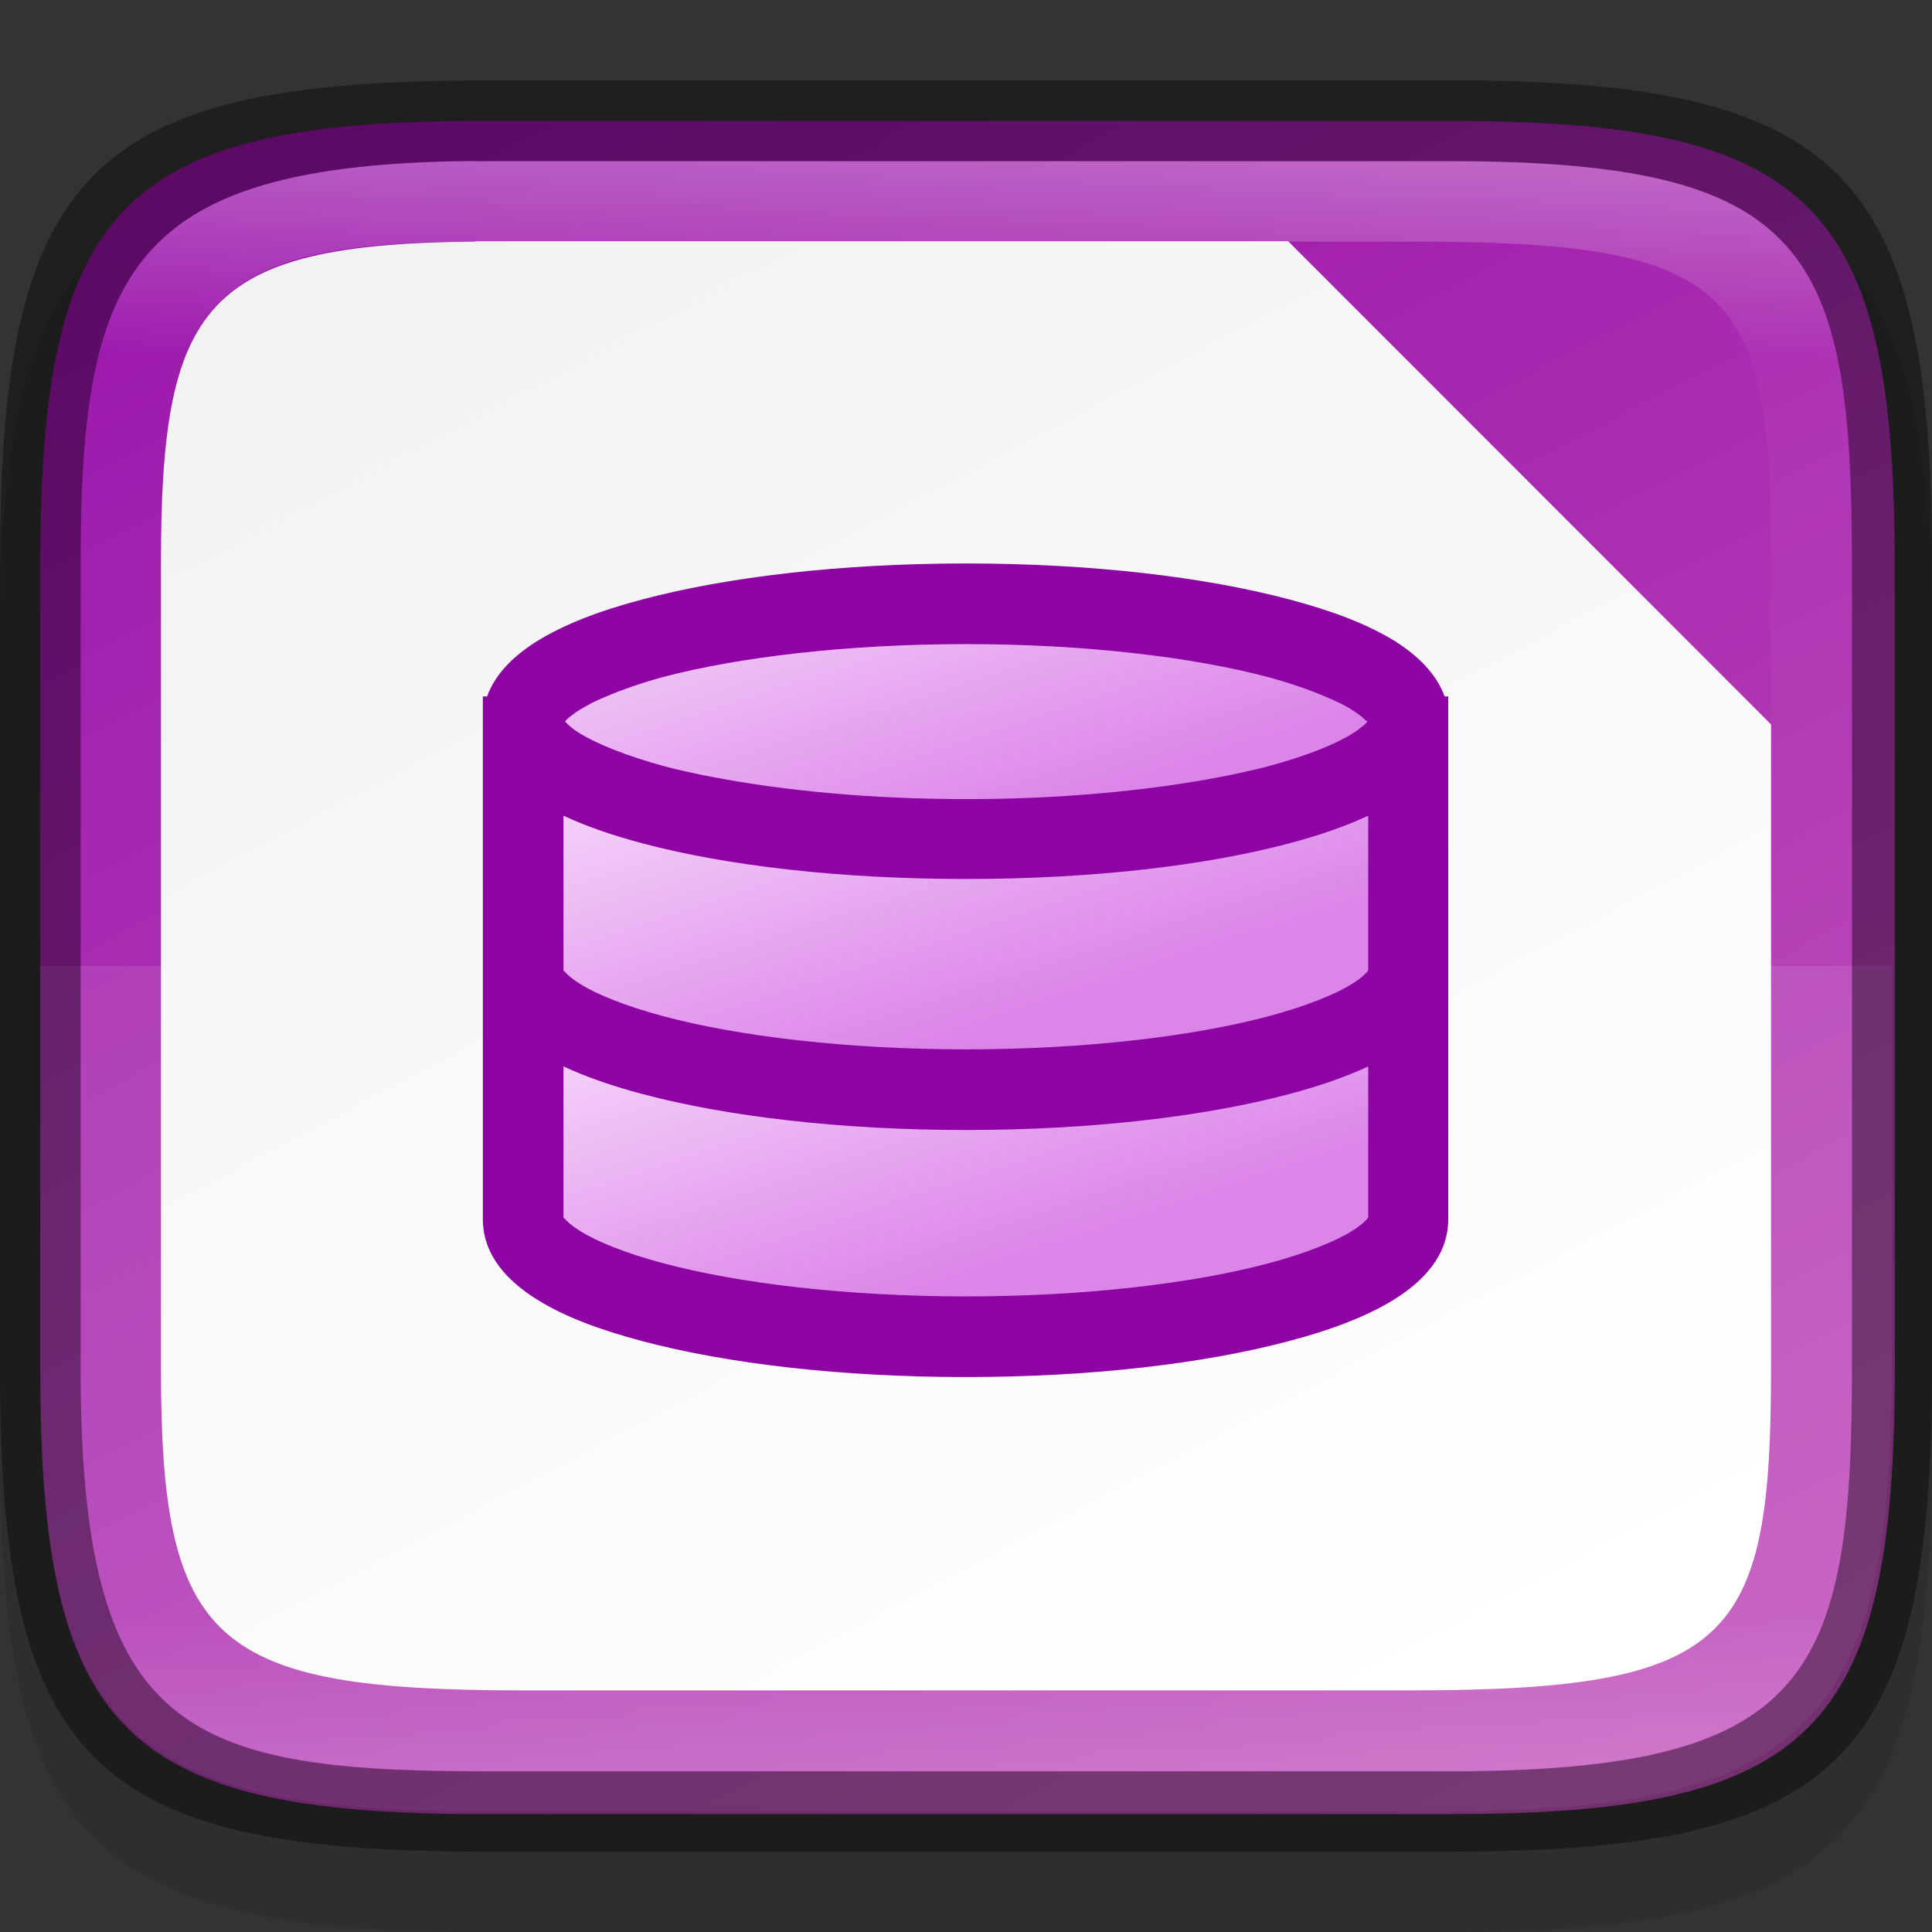 <?xml version="1.0" encoding="UTF-8" standalone="no"?>
<!-- Created with Inkscape (http://www.inkscape.org/) -->

<svg
   width="24"
   height="24"
   viewBox="0 0 6.35 6.35"
   version="1.1"
   id="svg5013"
   sodipodi:docname="libreoffice-base.svg"
   inkscape:version="1.1.2 (0a00cf5339, 2022-02-04)"
   xmlns:inkscape="http://www.inkscape.org/namespaces/inkscape"
   xmlns:sodipodi="http://sodipodi.sourceforge.net/DTD/sodipodi-0.dtd"
   xmlns:xlink="http://www.w3.org/1999/xlink"
   xmlns="http://www.w3.org/2000/svg"
   xmlns:svg="http://www.w3.org/2000/svg">
  <rect x="0" y="0" width="6.35" height="6.35" fill="#333333" stroke="none"/>
  <sodipodi:namedview
     id="namedview5015"
     pagecolor="#ffffff"
     bordercolor="#666666"
     borderopacity="1.0"
     inkscape:pageshadow="2"
     inkscape:pageopacity="0.0"
     inkscape:pagecheckerboard="0"
     inkscape:document-units="px"
     showgrid="false"
     units="px"
     showguides="false"
     inkscape:zoom="12.174403"
     inkscape:cx="3.6552101"
     inkscape:cy="22.670517"
     inkscape:window-width="1920"
     inkscape:window-height="1010"
     inkscape:window-x="0"
     inkscape:window-y="0"
     inkscape:window-maximized="1"
     inkscape:current-layer="svg5013" />
  <defs
     id="defs5010">
    <linearGradient
       inkscape:collect="always"
       id="linearGradient1150">
      <stop
         style="stop-color:#f2f2f2;stop-opacity:1"
         offset="0"
         id="stop1146" />
      <stop
         style="stop-color:#ffffff;stop-opacity:1"
         offset="1"
         id="stop1148" />
    </linearGradient>
    <linearGradient
       inkscape:collect="always"
       xlink:href="#linearGradient1871"
       id="linearGradient1873"
       x1="17.223"
       y1="1.326"
       x2="17.164"
       y2="46.882"
       gradientUnits="userSpaceOnUse"
       gradientTransform="matrix(0.12,0,0,0.116,0.289,0.387)" />
    <linearGradient
       inkscape:collect="always"
       id="linearGradient1871">
      <stop
         style="stop-color:#ffffff;stop-opacity:1;"
         offset="0"
         id="stop1867" />
      <stop
         style="stop-color:#ffffff;stop-opacity:0.1"
         offset="0.12"
         id="stop2515" />
      <stop
         style="stop-color:#ffffff;stop-opacity:0.102"
         offset="0.9"
         id="stop2581" />
      <stop
         style="stop-color:#ffffff;stop-opacity:0.502"
         offset="1"
         id="stop1869" />
    </linearGradient>
    <linearGradient
       inkscape:collect="always"
       xlink:href="#linearGradient2290"
       id="linearGradient2292"
       x1="1.958"
       y1="0.097"
       x2="6.329"
       y2="8.351"
       gradientUnits="userSpaceOnUse"
       gradientTransform="matrix(2.737,0,0,2.66,0.414,0.741)" />
    <linearGradient
       inkscape:collect="always"
       id="linearGradient2290">
      <stop
         style="stop-color:#9911aa;stop-opacity:1"
         offset="0"
         id="stop2286" />
      <stop
         style="stop-color:#c04fba;stop-opacity:1"
         offset="1"
         id="stop2288" />
    </linearGradient>
    <linearGradient
       inkscape:collect="always"
       xlink:href="#linearGradient1150"
       id="linearGradient1120"
       gradientUnits="userSpaceOnUse"
       gradientTransform="matrix(0.724,0,0,0.704,0.109,0.196)"
       x1="2.117"
       y1="0.529"
       x2="6.082"
       y2="7.857" />
    <linearGradient
       id="linearGradient9342"
       x1="520.59"
       x2="516.15"
       y1="735.05"
       y2="720.86"
       gradientTransform="matrix(0.065,0,0,0.068,-30.524,-47.274)"
       gradientUnits="userSpaceOnUse"
       xlink:href="#linearGradient14494" />
    <linearGradient
       id="linearGradient14494">
      <stop
         stop-color="#dc85e9"
         offset="0"
         id="stop13" />
      <stop
         stop-color="#f2cbf8"
         offset="1"
         id="stop15" />
    </linearGradient>
    <linearGradient
       id="linearGradient9339"
       x1="520.59"
       x2="516.15"
       y1="735.05"
       y2="720.86"
       gradientTransform="matrix(0.065,0,0,0.068,-30.524,-46.644)"
       gradientUnits="userSpaceOnUse"
       xlink:href="#linearGradient14494" />
    <linearGradient
       id="linearGradient9348"
       x1="520.59"
       x2="516.15"
       y1="735.05"
       y2="720.86"
       gradientTransform="matrix(0.065,0,0,0.068,-30.524,-45.834)"
       gradientUnits="userSpaceOnUse"
       xlink:href="#linearGradient14494" />
  </defs>
  <path
     d="M 1.528,0.529 C 0.288,0.538 1.6249999e-8,0.847 1.6249999e-8,2.117 V 4.763 C 1.6249999e-8,6.052 0.298,6.35 1.587,6.35 h 3.175 C 6.052,6.35 6.35,6.052 6.35,4.763 V 2.117 C 6.35,0.827 6.052,0.529 4.763,0.529 h -3.175 c -0.02,0 -0.04,-1.48e-4 -0.06,0 z"
     style="opacity:0.1;fill:#000000;stroke-width:0.265;stroke-linecap:round;stroke-linejoin:round"
     id="path9125"
     sodipodi:nodetypes="cssssssssc" />
  <path
     id="rect6397"
     style="fill:url(#linearGradient2292);fill-opacity:1;stroke-width:0.689;stroke-linejoin:round"
     d="m 5.793,1.5 c -4.294,0.032 -5.293,1.101 -5.293,5.5 V 17 c 0,4.399 0.999,5.468 5.293,5.5 H 6 18 c 4.469,0 5.5,-1.031 5.5,-5.5 V 7 c 0,-4.469 -1.031,-5.5 -5.5,-5.5 H 6 c -0.07,0 -0.139,-5.129e-4 -0.207,0 z"
     transform="scale(0.265)"
     sodipodi:nodetypes="cssccsssssc" />
  <path
     id="rect6397-6"
     style="fill:url(#linearGradient1120);fill-opacity:1;stroke-width:0.182;stroke-linejoin:round"
     d="m 1.563,0.794 c -0.892,0.008 -1.034,0.204 -1.034,1.058 v 2.646 c 0,0.901 0.168,1.058 1.191,1.058 h 2.91 c 1.064,0 1.191,-0.16 1.191,-1.058 V 2.381 l -1.587,-1.588 H 1.612 c -0.017,0 -0.033,-1.206e-4 -0.05,0 z"
     sodipodi:nodetypes="csssssccsc" />
  <path
     id="rect13049"
     style="opacity:0.1;fill:#ffffff;stroke-width:0.265;stroke-linecap:round;stroke-linejoin:round"
     d="m 0.132,3.175 v 1.323 c 0,1.164 0.264,1.447 1.4,1.455 H 1.587 4.763 c 1.182,0 1.455,-0.301 1.455,-1.455 V 3.175 Z"
     sodipodi:nodetypes="csccsscc" />
  <path
     style="color:#000000;fill:url(#linearGradient9348);stroke-width:0.265;-inkscape-stroke:none"
     d="m 1.72,3.233 v 0.773 c 0,0.214 0.651,0.387 1.455,0.387 0.804,0 1.455,-0.173 1.455,-0.387 V 3.233 Z"
     id="path895" />
  <path
     style="color:#000000;fill:url(#linearGradient9339);stroke-width:0.265;-inkscape-stroke:none"
     d="m 1.72,2.421 v 0.773 c 0,0.214 0.651,0.387 1.455,0.387 0.804,0 1.455,-0.173 1.455,-0.387 V 2.421 Z"
     id="path901" />
  <path
     style="color:#000000;fill:url(#linearGradient9342);stroke-width:0.265;-inkscape-stroke:none"
     d="M 4.63,2.371 A 1.455,0.387 0 0 1 3.175,2.758 1.455,0.387 0 0 1 1.72,2.371 1.455,0.387 0 0 1 3.175,1.984 1.455,0.387 0 0 1 4.63,2.371 Z"
     id="path907" />
  <path
     id="path897"
     style="color:#000000;fill:#8e03a3;stroke-width:0.265;-inkscape-stroke:none"
     d="m 3.175,1.852 c -0.411,0 -0.784,0.044 -1.063,0.118 C 1.972,2.007 1.856,2.051 1.764,2.108 1.694,2.152 1.629,2.211 1.601,2.289 H 1.587 v 0.082 0.05 0.774 0.039 0.773 c 0,0.121 0.084,0.205 0.176,0.263 0.092,0.058 0.209,0.101 0.348,0.138 0.279,0.074 0.652,0.118 1.063,0.118 0.411,0 0.783,-0.044 1.062,-0.118 0.14,-0.037 0.256,-0.081 0.348,-0.138 0.092,-0.058 0.176,-0.142 0.176,-0.263 V 3.195 2.371 2.289 H 4.748 C 4.72,2.211 4.655,2.152 4.586,2.108 4.494,2.051 4.377,2.007 4.237,1.97 3.958,1.896 3.586,1.852 3.175,1.852 Z m 0,0.265 c 0.392,0 0.748,0.043 0.995,0.109 0.073,0.02 0.136,0.042 0.187,0.064 0.017,0.007 0.033,0.014 0.047,0.021 0.015,0.008 0.03,0.015 0.041,0.023 0.014,0.009 0.024,0.016 0.032,0.023 0.007,0.006 0.012,0.011 0.016,0.014 6.085e-4,6.879e-4 5.556e-4,4.763e-4 0.001,0.001 -1.903e-4,2.302e-4 -8.202e-4,7.937e-4 -0.001,0.001 -0.003,0.004 -0.008,0.009 -0.016,0.015 -0.007,0.006 -0.017,0.014 -0.032,0.023 -0.055,0.035 -0.152,0.074 -0.275,0.107 -0.025,0.007 -0.052,0.013 -0.079,0.019 -0.027,0.006 -0.054,0.012 -0.082,0.017 -0.001,2.011e-4 -0.002,3.175e-4 -0.003,5.292e-4 -0.23,0.044 -0.518,0.072 -0.83,0.072 -0.313,0 -0.601,-0.028 -0.83,-0.072 -0.001,-2.035e-4 -0.002,-3.175e-4 -0.003,-5.292e-4 -0.028,-0.005 -0.056,-0.011 -0.082,-0.017 -0.028,-0.006 -0.054,-0.012 -0.079,-0.019 C 2.057,2.484 1.96,2.444 1.905,2.41 c -0.029,-0.018 -0.041,-0.031 -0.047,-0.038 -5.953e-4,-6.615e-4 -5.556e-4,-4.763e-4 -0.001,-0.001 1.931e-4,-2.222e-4 8.228e-4,-7.937e-4 0.001,-0.001 2.16e-4,-2.397e-4 8.017e-4,-7.673e-4 0.001,-0.001 0.003,-0.003 0.007,-0.008 0.014,-0.013 0.008,-0.006 0.018,-0.014 0.032,-0.023 0.012,-0.007 0.026,-0.015 0.041,-0.023 0.014,-0.007 0.03,-0.014 0.047,-0.021 0.051,-0.022 0.114,-0.044 0.187,-0.064 C 2.427,2.16 2.783,2.117 3.175,2.117 Z M 1.852,2.681 c 0.075,0.035 0.162,0.065 0.26,0.091 0.279,0.074 0.652,0.117 1.063,0.117 0.411,0 0.783,-0.043 1.062,-0.117 0.098,-0.026 0.185,-0.056 0.26,-0.091 V 3.195 c 0,-0.014 0.003,0.004 -0.052,0.038 C 4.39,3.268 4.293,3.307 4.17,3.34 3.923,3.406 3.567,3.449 3.175,3.449 2.783,3.449 2.427,3.406 2.18,3.34 2.057,3.307 1.96,3.268 1.905,3.233 1.85,3.198 1.852,3.181 1.852,3.195 Z m 0,0.824 c 0.075,0.035 0.162,0.065 0.26,0.091 0.279,0.074 0.652,0.118 1.063,0.118 0.411,0 0.783,-0.044 1.062,-0.118 0.098,-0.026 0.185,-0.056 0.26,-0.091 v 0.502 c 0,-0.014 0.003,0.004 -0.052,0.038 -0.055,0.035 -0.152,0.074 -0.275,0.107 -0.247,0.066 -0.603,0.109 -0.995,0.109 -0.392,0 -0.748,-0.043 -0.995,-0.109 -0.124,-0.033 -0.22,-0.072 -0.275,-0.107 -0.055,-0.035 -0.053,-0.052 -0.053,-0.038 z" />
  <path
     id="rect1565"
     style="opacity:0.3;fill:url(#linearGradient1873);fill-opacity:1;stroke-width:0.118"
     d="M 1.56,0.529 C 0.424,0.538 0.265,0.891 0.265,1.852 v 2.646 c 0,1.182 0.331,1.323 1.323,1.323 h 3.175 c 1.182,0 1.323,-0.307 1.323,-1.323 V 1.852 c 0,-1.03 -0.141,-1.323 -1.323,-1.323 H 1.615 c -0.018,0 -0.037,-1.356e-4 -0.055,0 z m 0.003,0.265 c 0.016,0 0.033,0 0.05,0 h 3.018 c 1.064,0 1.191,0.143 1.191,1.058 v 2.646 c 0,0.894 -0.127,1.058 -1.191,1.058 h -2.91 c -1.023,0 -1.191,-0.158 -1.191,-1.058 V 1.852 c 0,-0.854 0.141,-1.058 1.034,-1.058 z"
     sodipodi:nodetypes="csssssssscsssssssssss" />
  <path
     id="rect5096"
     style="opacity:0.4;stroke-width:0.241;stroke-linecap:round;stroke-linejoin:round"
     d="M 1.528,0.265 C 0.288,0.274 6.4159692e-5,0.582 6.4159692e-5,1.852 v 2.646 c 0,1.29 0.298,1.588 1.588,1.588 h 3.175 c 1.29,0 1.587,-0.298 1.587,-1.588 V 1.852 c 0,-1.29 -0.298,-1.588 -1.587,-1.588 H 1.588 c -0.02,0 -0.04,-1.4798e-4 -0.06,0 z m 0.033,0.265 c 0.018,-1.3565e-4 0.036,0 0.055,0 h 3.148 c 1.182,0 1.323,0.293 1.323,1.323 v 2.646 c 0,1.016 -0.141,1.323 -1.323,1.323 H 1.588 c -0.992,0 -1.323,-0.141 -1.323,-1.323 V 1.852 c 0,-0.961 0.159,-1.314 1.296,-1.323 z"
     sodipodi:nodetypes="csssssssscssssssssss" />
</svg>
